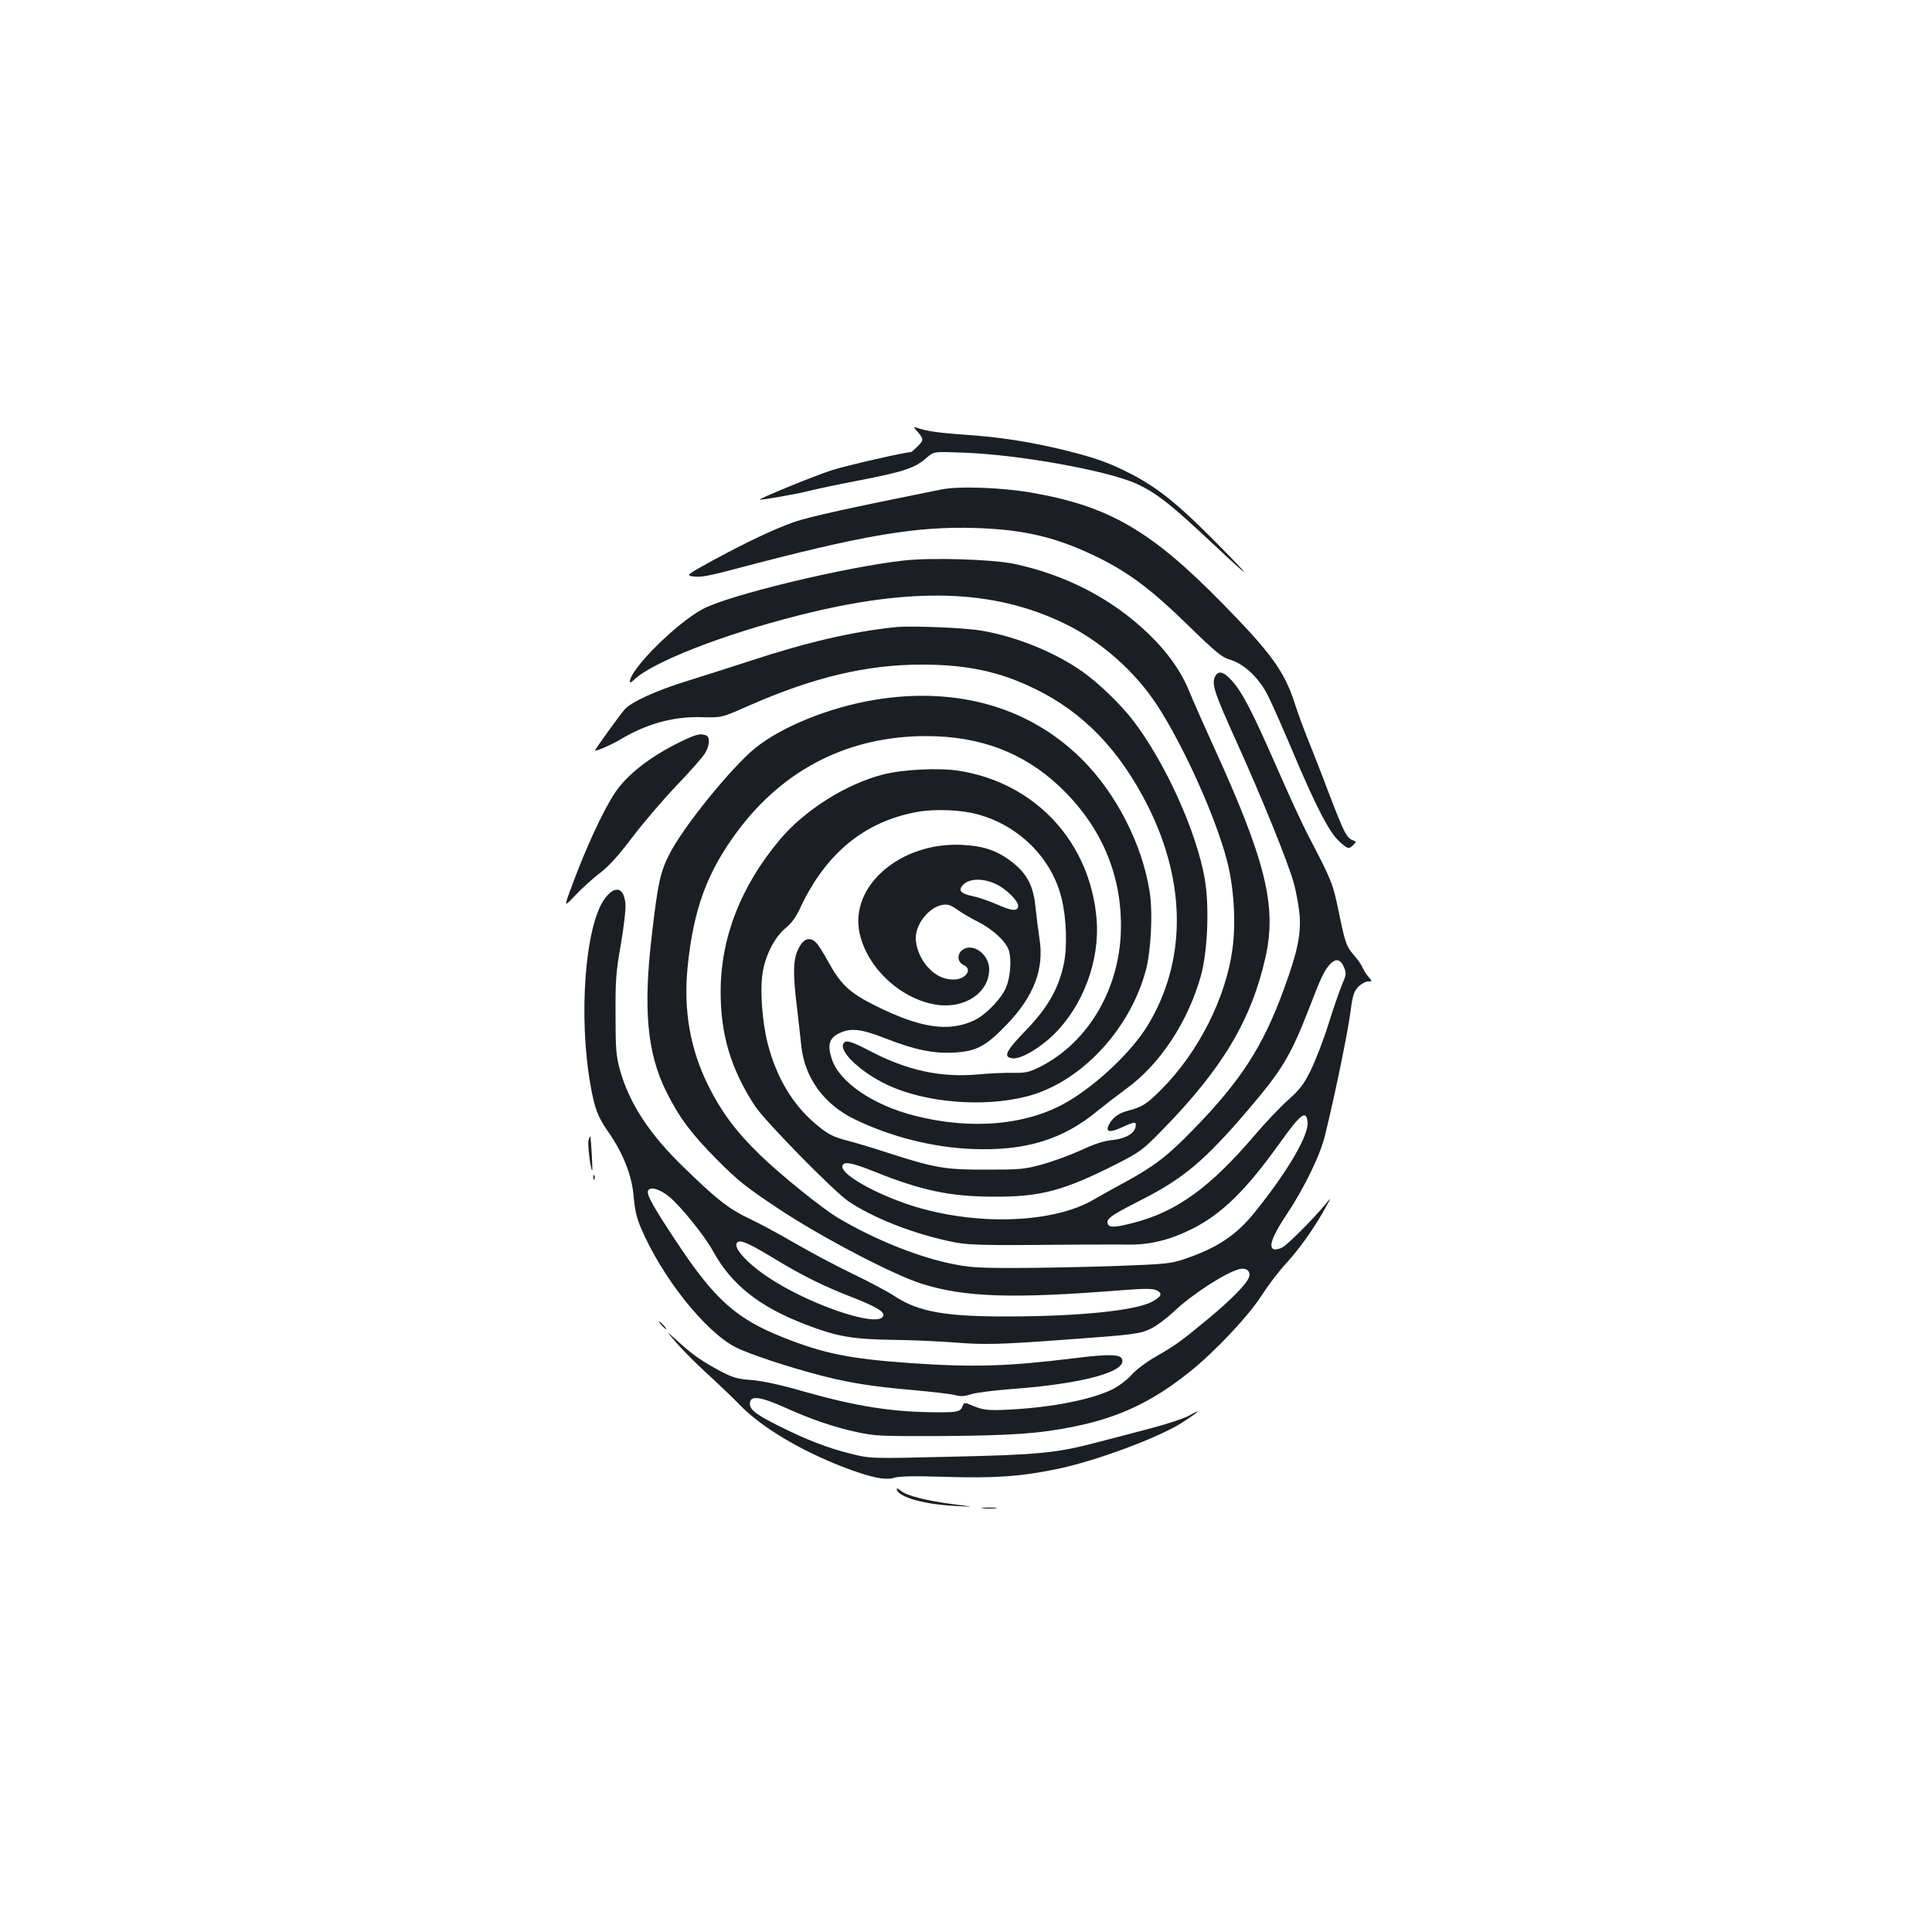 <?xml version="1.0" standalone="no"?>
<!DOCTYPE svg PUBLIC "-//W3C//DTD SVG 20010904//EN"
 "http://www.w3.org/TR/2001/REC-SVG-20010904/DTD/svg10.dtd">
<svg version="1.0" xmlns="http://www.w3.org/2000/svg"
 width="1000pt" height="1000pt" viewBox="0 0 1000 1000"
 preserveAspectRatio="xMidYMid meet">
<g transform="translate(0,1000) scale(0.1,-0.1)"
fill="#1b1f23" stroke="none">
<path d="M4746 7769 c36 -41 36 -47 4 -79 -17 -16 -32 -30 -34 -30 -31 0 -337
-70 -411 -94 -96 -31 -378 -147 -372 -152 4 -4 203 31 254 45 24 7 144 32 268
56 230 45 282 63 344 118 35 30 35 30 190 24 285 -10 746 -93 896 -162 93 -43
164 -97 330 -251 240 -225 278 -256 155 -129 -253 261 -364 354 -520 434 -113
58 -183 82 -344 122 -178 43 -333 67 -512 79 -143 10 -201 19 -252 37 -14 5
-13 1 4 -18z"/>
<path d="M4870 7466 c-459 -92 -683 -141 -757 -167 -108 -38 -245 -103 -426
-201 -138 -76 -138 -76 -95 -82 33 -5 82 4 213 39 660 175 936 222 1245 212
255 -8 423 -49 635 -153 161 -80 278 -168 466 -352 146 -142 173 -164 217
-177 73 -22 151 -96 196 -188 20 -39 77 -169 127 -287 120 -285 190 -419 240
-464 44 -41 51 -43 74 -19 16 16 16 17 -3 24 -32 12 -46 40 -126 249 -40 107
-90 233 -109 280 -19 47 -49 128 -66 181 -53 164 -122 259 -371 513 -372 380
-589 506 -991 576 -154 27 -379 35 -469 16z"/>
<path d="M4680 7099 c-303 -33 -907 -179 -1042 -251 -138 -74 -378 -313 -378
-377 0 -6 9 -2 19 8 91 91 459 236 856 336 584 148 1002 136 1370 -40 190 -91
371 -250 486 -428 138 -213 301 -576 360 -802 36 -138 47 -322 28 -458 -34
-252 -175 -531 -364 -722 -79 -80 -101 -94 -180 -115 -45 -12 -76 -35 -94 -69
-22 -40 1 -46 64 -17 70 32 77 32 73 5 -5 -36 -53 -63 -121 -70 -43 -4 -93
-20 -163 -53 -55 -25 -145 -58 -200 -73 -90 -25 -115 -27 -284 -27 -214 -1
-269 8 -505 84 -82 27 -179 56 -215 65 -80 21 -103 33 -168 87 -119 100 -203
241 -248 415 -30 117 -42 290 -25 378 16 88 64 178 117 221 32 26 55 58 80
113 131 276 331 439 599 488 92 17 229 12 315 -12 215 -58 385 -228 435 -436
25 -102 30 -251 11 -339 -27 -128 -83 -226 -198 -345 -105 -109 -117 -137 -66
-143 41 -5 139 52 211 122 153 150 240 383 223 597 -32 399 -316 706 -710 769
-105 17 -290 8 -396 -19 -191 -49 -403 -183 -531 -334 -205 -243 -309 -511
-309 -792 0 -222 54 -401 178 -590 52 -79 409 -443 485 -494 120 -81 319 -161
509 -203 108 -24 141 -25 688 -20 91 0 206 1 255 0 107 -1 210 24 321 79 157
78 282 200 462 452 105 147 134 168 140 103 7 -67 -102 -253 -268 -460 -98
-124 -199 -191 -367 -248 -73 -25 -96 -27 -363 -37 -157 -5 -388 -10 -515 -10
-207 0 -241 3 -345 25 -178 39 -396 129 -575 236 -84 51 -294 220 -404 327
-120 116 -199 222 -267 360 -92 187 -127 386 -105 609 30 300 101 493 260 706
240 321 576 490 975 490 278 0 502 -85 687 -258 211 -198 321 -444 321 -722 1
-317 -165 -605 -421 -733 -57 -28 -74 -31 -140 -30 -42 1 -121 -3 -177 -8
-193 -18 -368 20 -561 121 -100 53 -130 60 -139 35 -17 -43 96 -147 226 -209
198 -94 500 -119 725 -61 276 71 531 341 615 650 28 102 38 304 20 413 -39
244 -173 506 -350 682 -280 279 -673 385 -1115 300 -241 -47 -482 -153 -605
-267 -138 -128 -351 -397 -415 -524 -47 -91 -60 -151 -90 -409 -47 -391 -26
-620 74 -821 68 -136 130 -218 261 -350 110 -111 149 -142 325 -259 219 -145
590 -339 737 -385 222 -70 472 -78 1035 -33 118 9 158 9 178 0 34 -16 28 -32
-21 -59 -82 -46 -374 -76 -739 -77 -330 -1 -470 23 -596 106 -35 23 -131 74
-214 114 -82 39 -217 111 -300 159 -82 48 -190 106 -240 129 -101 48 -167 99
-336 264 -179 173 -283 333 -331 507 -19 70 -22 106 -22 285 -1 182 3 223 28
365 16 96 26 180 23 209 -8 85 -56 95 -108 23 -100 -138 -136 -605 -73 -961
21 -123 39 -169 94 -247 76 -109 122 -227 130 -334 6 -67 15 -109 38 -162 108
-253 329 -532 487 -615 72 -37 284 -107 461 -152 143 -36 256 -53 459 -71 99
-9 197 -20 218 -26 29 -8 50 -7 85 5 26 8 117 19 202 26 379 27 616 93 575
160 -12 20 -76 21 -235 1 -357 -44 -531 -49 -863 -26 -309 22 -443 49 -652
132 -243 96 -356 197 -550 490 -121 182 -159 249 -151 269 9 25 61 10 111 -31
56 -46 185 -205 225 -280 96 -174 237 -287 478 -380 163 -63 244 -77 452 -80
102 -1 248 -8 325 -14 146 -12 235 -10 570 15 361 26 388 30 446 59 30 15 83
56 119 90 86 82 259 195 331 215 38 11 64 -8 54 -40 -11 -35 -95 -120 -215
-219 -139 -115 -164 -133 -266 -192 -50 -28 -105 -70 -127 -95 -22 -25 -65
-58 -97 -74 -106 -53 -308 -94 -533 -106 -121 -6 -139 -4 -219 31 -13 5 -20 2
-25 -11 -11 -30 -23 -34 -123 -34 -235 0 -420 29 -694 106 -127 37 -217 56
-275 61 -73 5 -97 12 -160 45 -96 51 -147 86 -223 156 -63 57 -63 57 -9 -6 30
-35 101 -107 159 -160 58 -53 138 -129 176 -169 110 -111 305 -228 522 -313
144 -56 226 -74 272 -59 26 8 98 10 261 5 254 -8 390 1 576 39 203 41 537 165
659 245 86 56 100 72 29 32 -26 -14 -113 -43 -193 -64 -80 -21 -204 -54 -275
-72 -215 -57 -308 -66 -765 -76 -415 -10 -415 -10 -518 16 -120 30 -227 71
-378 147 -119 60 -147 83 -142 119 5 35 56 28 173 -24 137 -62 257 -104 378
-130 96 -21 123 -22 437 -21 371 3 505 12 689 49 233 47 407 129 602 286 132
106 303 289 370 394 30 47 87 123 128 167 71 78 148 187 205 292 28 50 28 50
-5 10 -64 -77 -194 -207 -222 -222 -16 -8 -36 -12 -44 -9 -29 11 -7 70 68 182
92 139 174 308 198 410 56 232 116 524 132 643 10 79 17 99 39 123 15 15 38
28 50 28 23 0 23 0 4 23 -11 12 -25 34 -31 48 -6 15 -25 42 -41 60 -44 51 -49
66 -82 226 -32 154 -35 161 -161 403 -30 58 -103 216 -162 352 -124 282 -175
382 -230 444 -44 49 -72 56 -89 20 -17 -38 0 -88 113 -337 129 -286 261 -610
294 -724 14 -49 28 -127 32 -174 7 -100 -13 -194 -80 -376 -108 -299 -224
-479 -472 -733 -130 -134 -200 -188 -352 -271 -62 -33 -134 -74 -160 -89 -213
-126 -620 -138 -954 -29 -181 60 -349 155 -349 198 0 30 44 24 165 -25 247
-99 396 -130 620 -130 243 -1 361 31 636 170 119 61 133 71 232 172 314 320
465 573 538 901 58 263 -1 500 -271 1091 -54 118 -110 246 -125 283 -42 103
-112 202 -211 297 -187 180 -424 303 -692 361 -113 24 -429 34 -572 18z m2276
-2104 c13 -33 13 -39 -10 -92 -13 -32 -45 -123 -70 -204 -25 -80 -66 -186 -90
-235 -37 -76 -55 -100 -116 -155 -40 -35 -119 -118 -175 -184 -232 -272 -406
-398 -631 -455 -93 -24 -123 -25 -130 -5 -10 26 14 43 167 121 224 113 334
206 558 468 177 208 220 278 317 527 61 159 78 195 107 227 30 33 55 28 73
-13z m-2939 -1515 c136 -83 254 -141 405 -199 126 -50 165 -76 146 -98 -42
-51 -388 69 -592 206 -122 81 -195 169 -153 184 19 7 67 -16 194 -93z"/>
<path d="M4635 6754 c-220 -23 -455 -77 -747 -173 -117 -38 -274 -88 -348
-111 -147 -46 -273 -104 -306 -141 -24 -27 -154 -207 -154 -213 0 -8 85 29
130 56 137 82 275 120 421 116 104 -3 104 -3 244 59 336 148 611 213 896 213
234 0 403 -36 585 -125 252 -122 440 -318 586 -608 200 -399 199 -806 -3
-1137 -82 -133 -257 -300 -411 -391 -208 -123 -500 -150 -797 -73 -214 55
-386 173 -425 291 -24 73 -15 108 34 133 61 31 114 26 244 -25 151 -59 247
-79 356 -73 115 7 162 32 271 145 141 147 195 289 169 446 -6 40 -15 111 -20
159 -10 110 -43 174 -119 234 -78 61 -147 85 -261 91 -318 16 -583 -212 -531
-456 38 -179 211 -341 395 -371 148 -24 276 61 276 183 0 76 -82 138 -136 102
-32 -21 -30 -65 4 -80 48 -21 11 -75 -52 -75 -54 0 -97 22 -138 69 -36 43 -58
98 -58 147 1 73 68 157 136 170 29 5 42 1 77 -23 23 -17 71 -45 105 -62 80
-40 147 -102 163 -148 18 -56 7 -163 -24 -215 -33 -57 -102 -124 -152 -148
-133 -64 -281 -42 -517 76 -131 66 -175 107 -240 224 -25 47 -55 94 -66 103
-33 30 -64 18 -89 -33 -28 -54 -30 -126 -8 -304 8 -66 18 -158 23 -204 19
-163 117 -298 275 -375 185 -90 400 -145 604 -154 279 -12 475 48 656 199 36
29 102 80 147 113 175 127 319 346 386 585 35 128 44 358 20 500 -43 247 -205
604 -372 822 -66 85 -177 192 -259 250 -141 100 -338 181 -520 213 -87 16
-368 27 -450 19z m522 -1331 c50 -23 113 -86 113 -111 0 -31 -33 -28 -115 9
-37 16 -92 35 -122 41 -58 12 -74 28 -52 54 31 38 106 41 176 7z"/>
<path d="M3521 6160 c-152 -74 -274 -168 -337 -262 -65 -98 -155 -293 -235
-513 -29 -80 -29 -80 33 -15 34 36 92 88 128 115 45 35 94 90 162 180 54 72
156 191 227 266 71 74 139 151 150 170 25 41 27 84 5 93 -29 11 -50 6 -133
-34z"/>
<path d="M3046 4097 c-5 -22 10 -146 19 -156 4 -4 -6 172 -10 177 -2 2 -5 -8
-9 -21z"/>
<path d="M3071 3904 c0 -11 3 -14 6 -6 3 7 2 16 -1 19 -3 4 -6 -2 -5 -13z"/>
<path d="M3425 3140 c10 -11 20 -20 23 -20 3 0 -3 9 -13 20 -10 11 -20 20 -23
20 -3 0 3 -9 13 -20z"/>
<path d="M4642 2289 c13 -40 148 -77 308 -84 95 -5 95 -5 -14 9 -143 19 -240
43 -272 69 -18 14 -25 16 -22 6z"/>
<path d="M5088 2193 c17 -2 47 -2 65 0 17 2 3 4 -33 4 -36 0 -50 -2 -32 -4z"/>
</g>
</svg>
